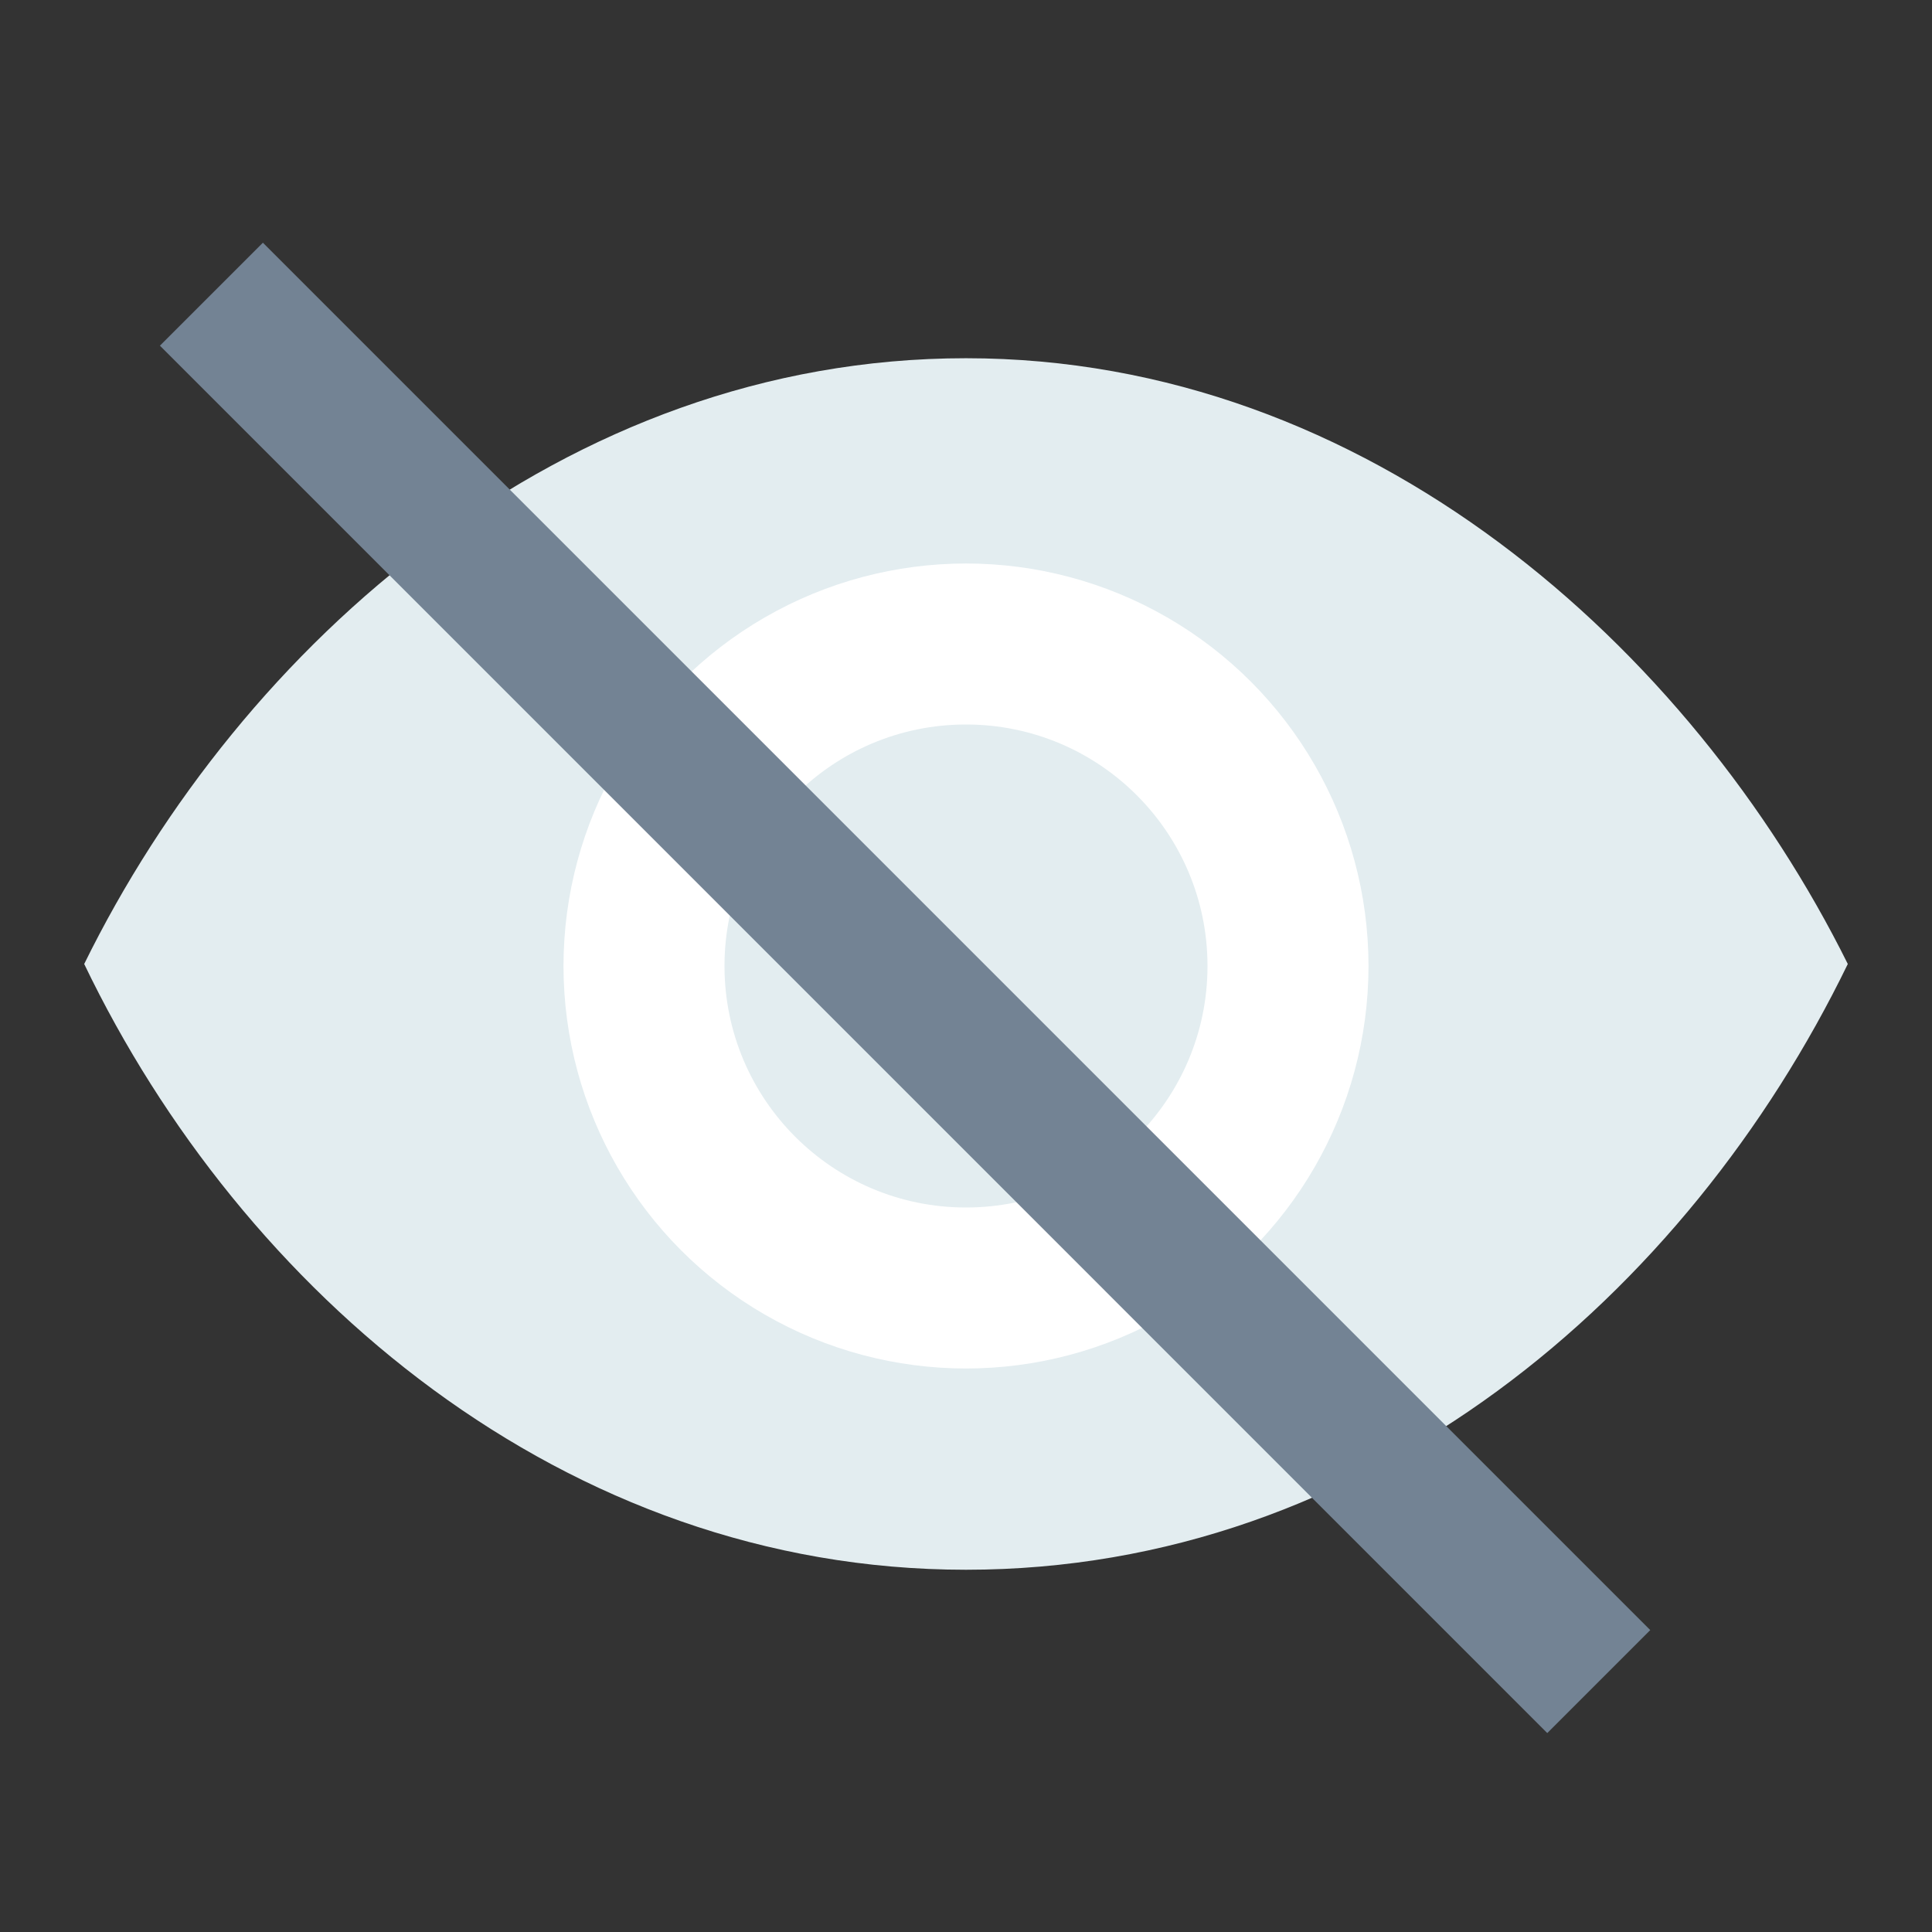<?xml version="1.0" ?><svg data-name="Layer 3" height="24" id="Layer_3" viewBox="0 0 24 24" width="24" xmlns="http://www.w3.org/2000/svg"><rect x="0" y="0" width="24" height="24" fill="#333333" stroke="none"/><title/><path d="M12,4.45C7.002,4.45,3,8,1.046,11.975,3,16.042,7.002,19.5,12,19.5s8.958-3.417,10.954-7.525C21,8.042,16.998,4.45,12,4.45Z" style="fill:#e3edf0"/><circle cx="12" cy="12" r="5" style="fill:#fff"/><circle cx="12" cy="12" r="3" style="fill:#e3edf0"/><rect height="24.373" style="fill:#738394" transform="translate(-5.385 11.544) rotate(-44.999)" width="1.809" x="10.339" y="0.086"/></svg>